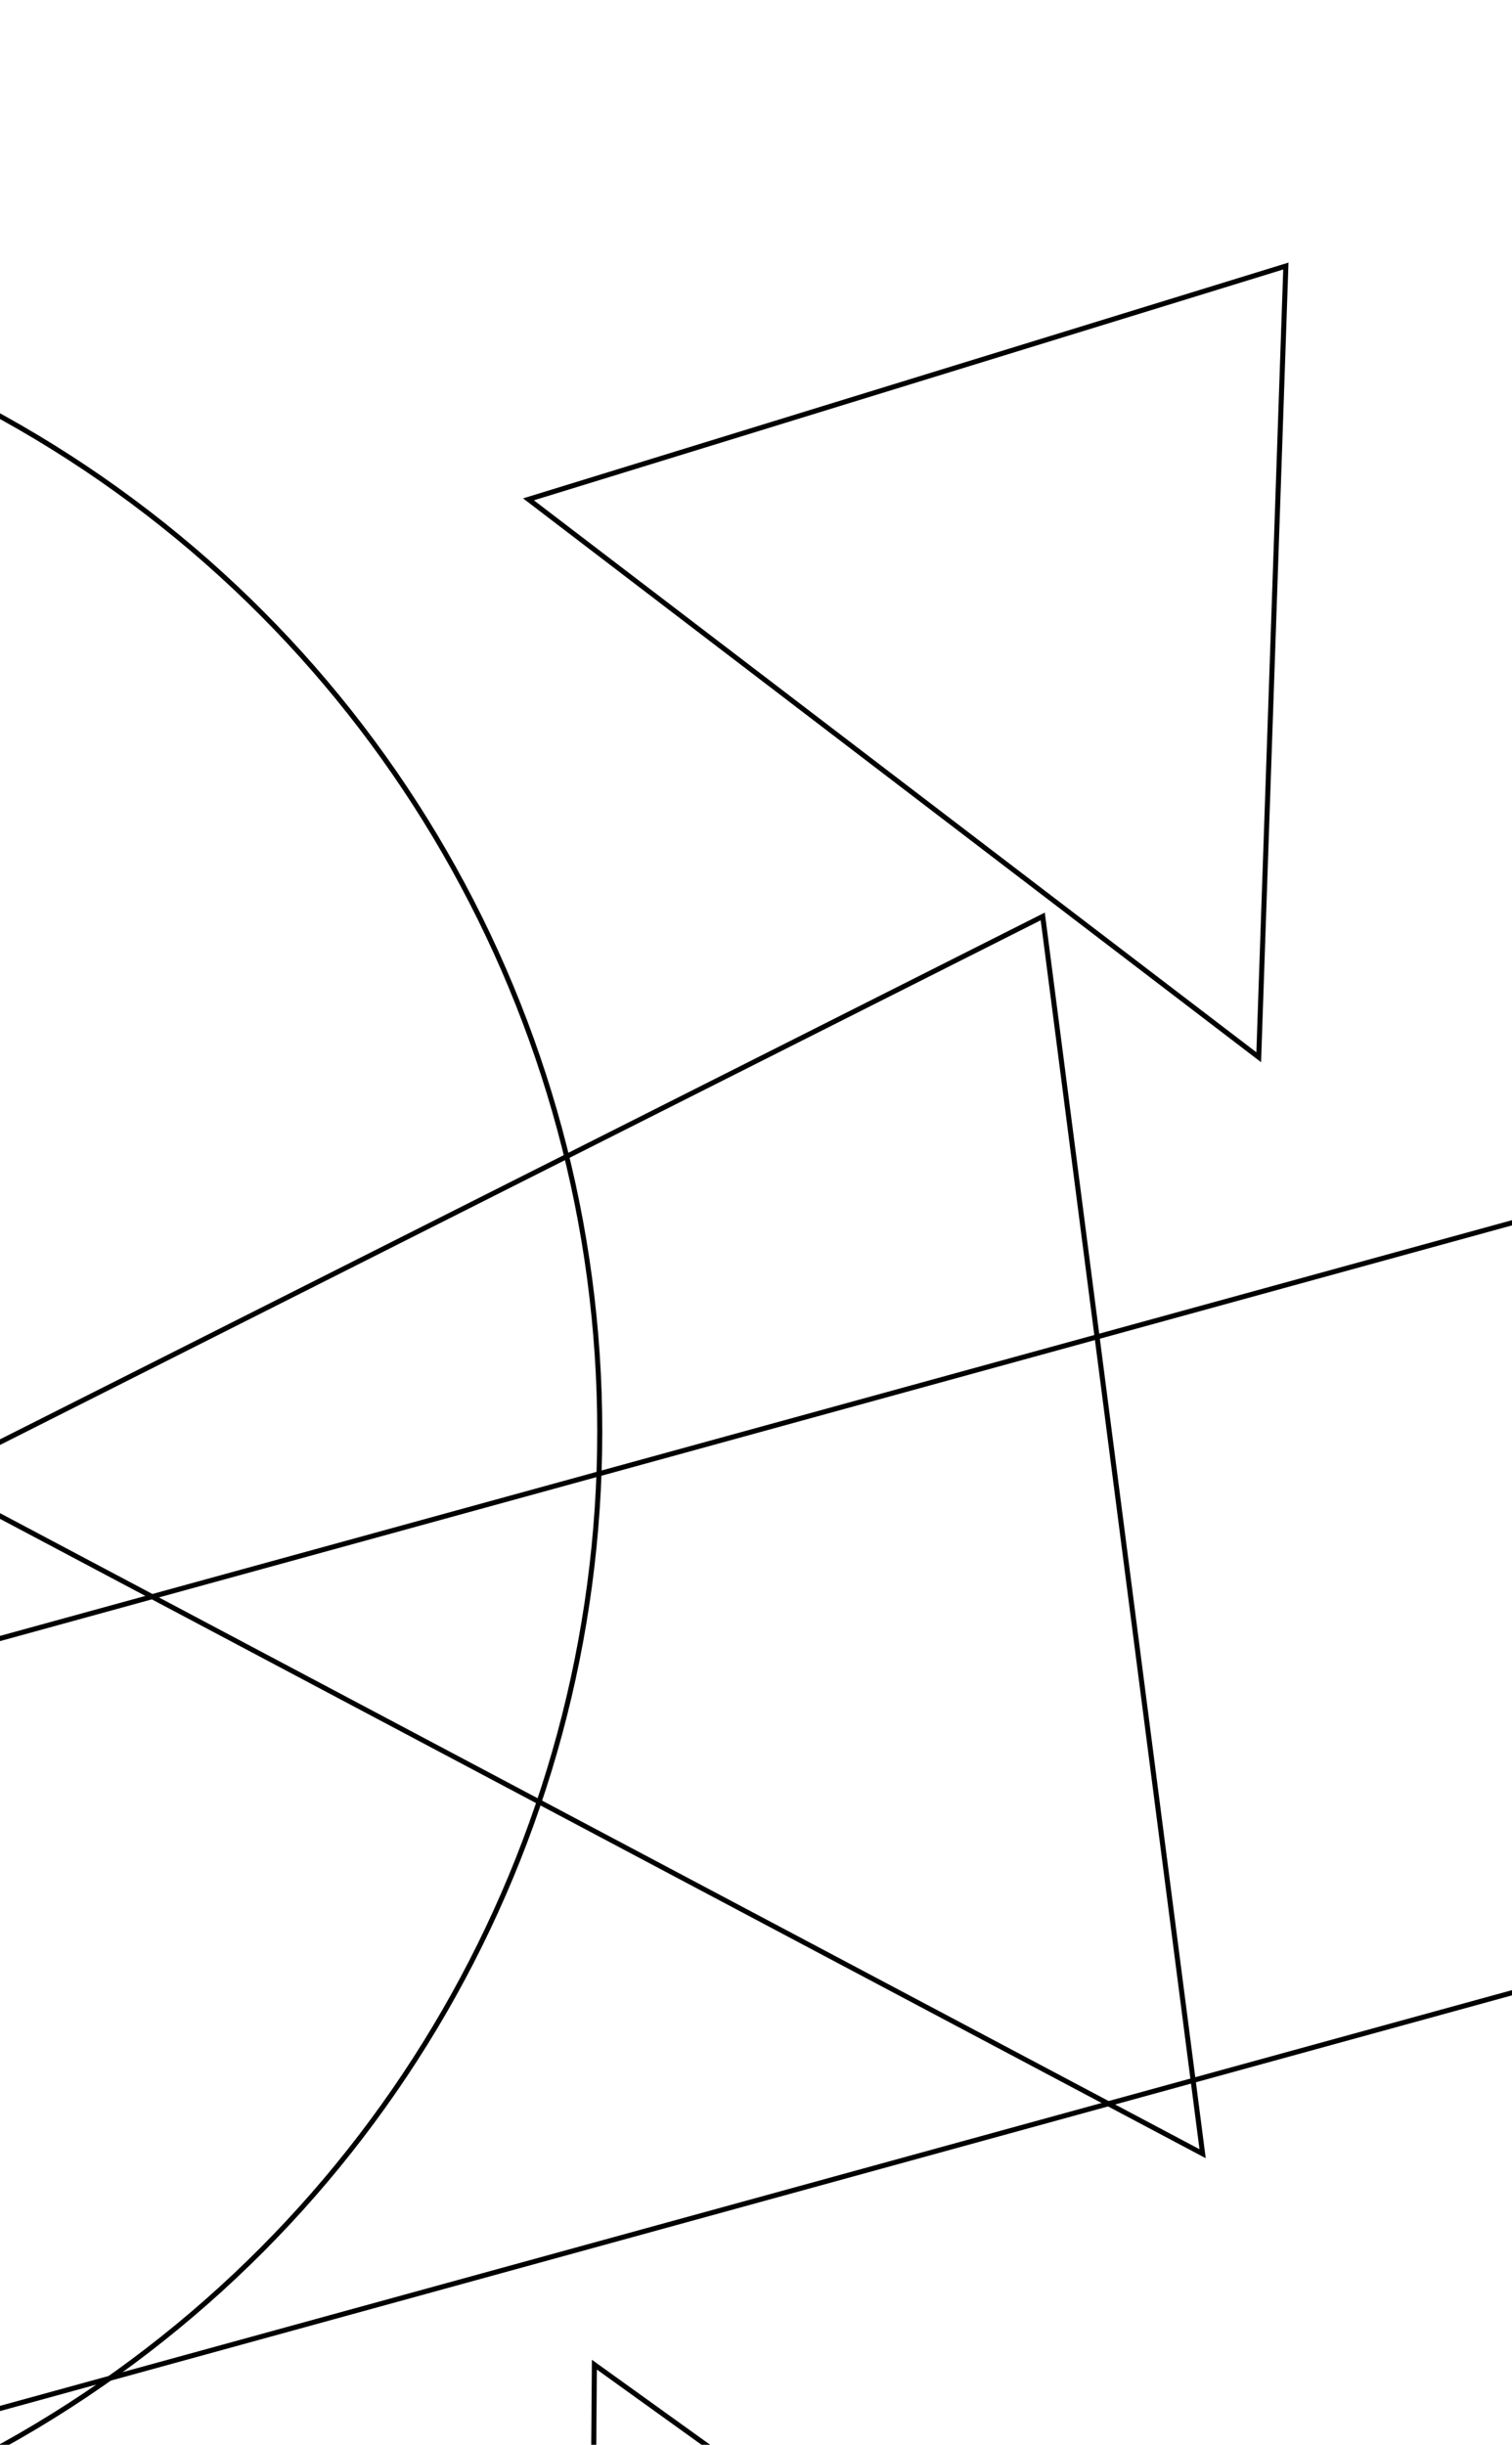 <?xml version="1.0" encoding="utf-8" ?>
<svg baseProfile="tiny" height="485" version="1.2" width="300" xmlns="http://www.w3.org/2000/svg" xmlns:ev="http://www.w3.org/2001/xml-events" xmlns:xlink="http://www.w3.org/1999/xlink"><defs /><rect fill="white" height="485" width="300" x="0" y="0" /><circle cx="211" cy="-165" fill="none" r="116" stroke="black" /><circle cx="130" cy="-261" fill="none" r="50" stroke="black" /><circle cx="-111" cy="284" fill="none" r="230" stroke="black" /><polygon fill="none" points="113.726,-283.205 245.944,-517.103 286.501,-494.177 154.283,-260.279" stroke="black" /><polygon fill="none" points="-48.635,-326.386 114.027,-195.74 -167.198,154.401 -329.86,23.756" stroke="black" /><polygon fill="none" points="-51.334,339.159 373.724,222.309 412.764,364.322 -12.294,481.172" stroke="black" /><polygon fill="none" points="-218.203,-17.331 -180.753,-38.121 -122.622,66.595 -160.071,87.385" stroke="black" /><polygon fill="none" points="249.747,209.736 104.858,99.059 255.131,52.777" stroke="black" /><polygon fill="none" points="238.613,427.255 -14.163,293.235 206.894,181.802" stroke="black" /><polygon fill="none" points="117.933,469.103 251.989,565.462 116.812,611.155" stroke="black" /></svg>